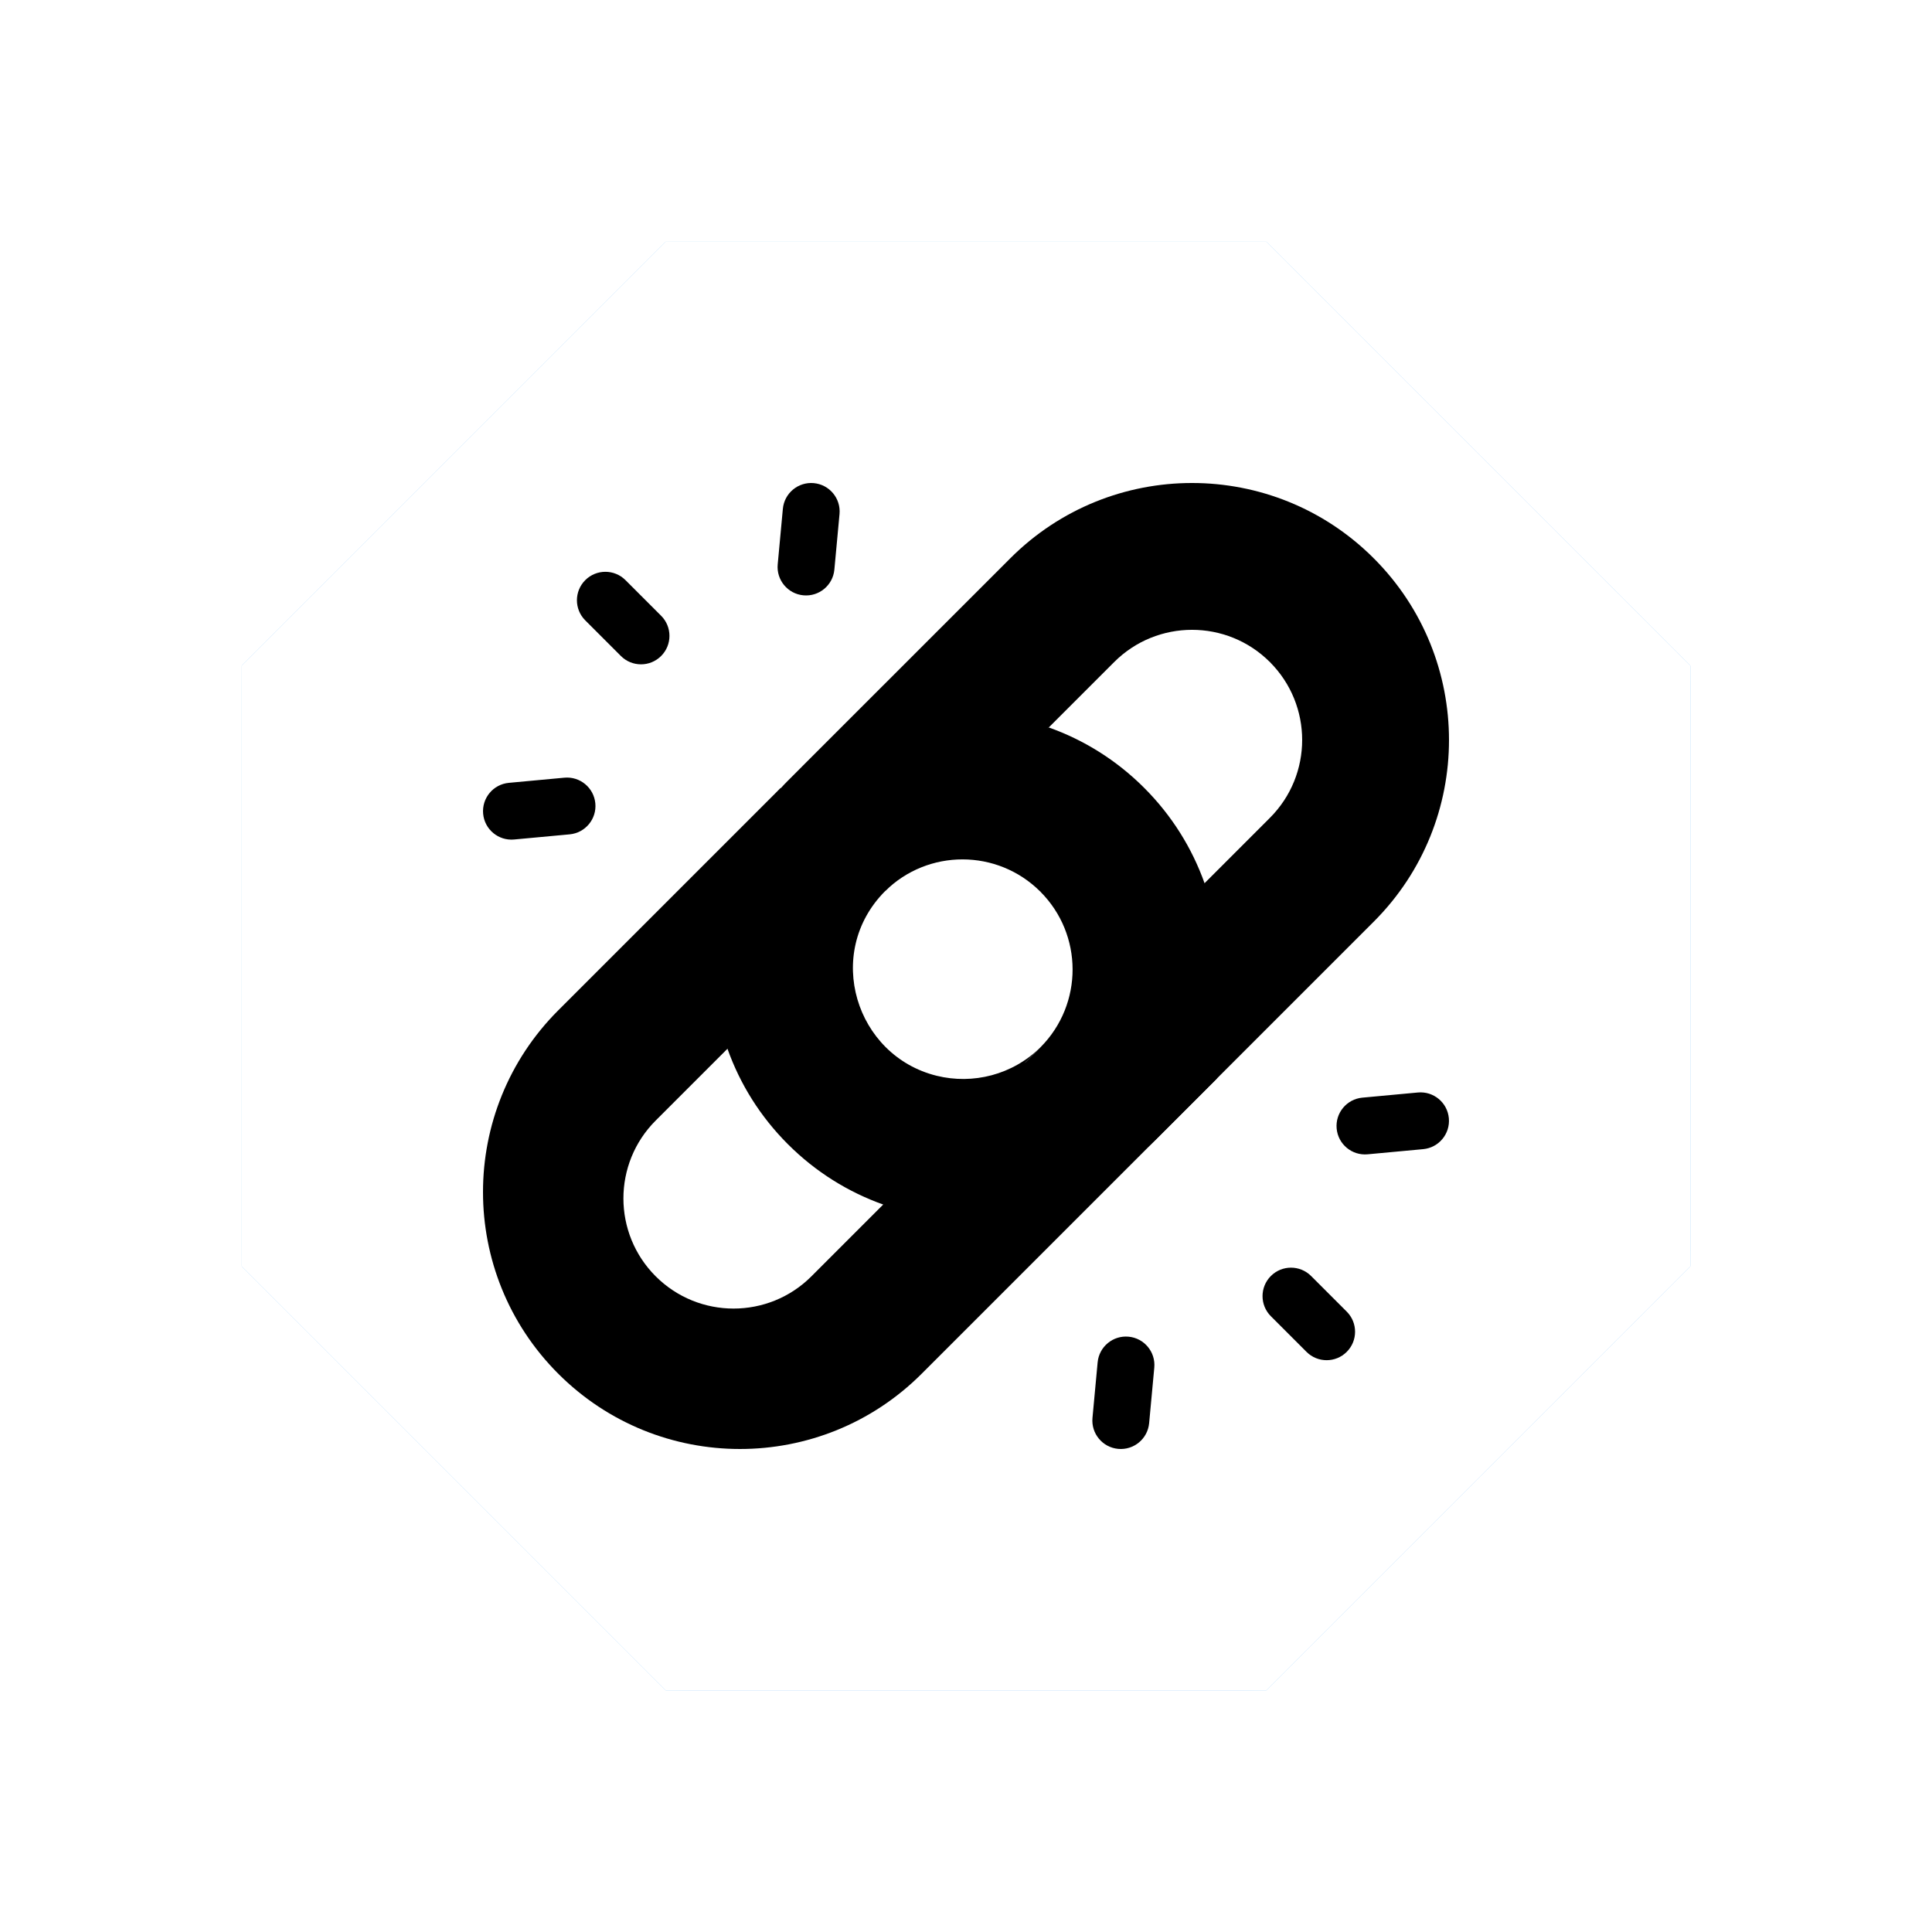 <svg xmlns="http://www.w3.org/2000/svg" xmlns:xlink="http://www.w3.org/1999/xlink" version="1.0" viewBox="0 0 80 80" preserveAspectRatio="xMidYMid meet" color-interpolation-filters="sRGB" width="200px" height="200px">
    <g fill="#2196f3">
      <g fill="#2196f3" x="10" y="10">
        <rect fill="#2196f3" fill-opacity="0" stroke-width="2" x="0" y="0">
        </rect>
        <svg x="10" y="10">
          <g hollow-target="iconBnFill" mask="url(#f4690aa3-8dc3-4497-b5a8-ec063c782c1f)">
            <g><svg xmlns="http://www.w3.org/2000/svg" xmlns:xlink="http://www.w3.org/1999/xlink" version="1.1" x="0" y="0" viewBox="14.92 13.045 73.91 73.91" enable-background="new 0 0 100 100" xml:space="preserve" width="60" height="60" filtersec="colorsb8228137762">
                <polygon points="36.568,86.955 14.92,65.307 14.92,34.693 36.568,13.045 67.183,13.045 88.83,34.693 88.83,65.307 67.183,86.955 ">
                </polygon>
              </svg></g>
            <g><svg xmlns="http://www.w3.org/2000/svg" viewBox="0 0 512 512" width="40" height="40" x="10" y="10">
                <path d="M59.543 169.815c-.77-8.292-8.116-14.391-16.408-13.622l-29.439 2.731c-8.293.769-14.391 8.115-13.622 16.407.77 8.294 8.117 14.391 16.408 13.622l29.439-2.731c8.293-.769 14.391-8.115 13.622-16.407zM188.964 16.473c.768-8.292-5.33-15.639-13.622-16.407-8.293-.769-15.639 5.33-16.408 13.622l-2.731 29.438c-.769 8.296 5.335 15.638 13.622 16.407 8.293.769 15.639-5.33 16.408-13.622zM94.409 91.694c5.889-5.889 5.889-15.437 0-21.325L75.525 51.485c-5.889-5.889-15.437-5.889-21.325 0s-5.889 15.437 0 21.325l18.885 18.885c5.888 5.888 15.435 5.888 21.324-.001z" fill="#ffea80"/>
                <path d="M452.455 342.185c.769 8.292 8.116 14.391 16.408 13.621l29.438-2.732c8.293-.769 14.391-8.116 13.621-16.408-.768-8.291-8.115-14.392-16.408-13.621l-29.438 2.732c-8.292.77-14.391 8.116-13.621 16.408zm-96.66 126.69c.769-8.294-5.331-15.641-13.621-16.408-8.293-.769-15.639 5.329-16.408 13.621l-2.731 29.437c-.77 8.303 5.341 15.641 13.621 16.408 8.293.769 15.639-5.329 16.408-13.621zm102.004-29.685l-18.885-18.885c-5.889-5.889-15.437-5.889-21.325 0-5.889 5.889-5.889 15.437 0 21.325l18.885 18.885c5.889 5.889 15.437 5.889 21.325 0 5.889-5.888 5.889-15.436 0-21.325z" fill="#f3d332"/>
                <path d="M350.425 161.562l.008.008-20.5 43.034-34.527 11.993-.008-.008c-22.736-22.736-59.564-22.789-82.375-.173l41.213-62.805 45.639-24.047c18.462 6.565 35.783 17.231 50.55 31.998zm-192.602 0L39.898 279.487c-53.194 53.194-53.194 139.437-.015 192.616l.008.008 35.092-12.559 16.547-39.081-.008-.008c-22.789-22.789-22.796-59.751 0-82.548l37.383-37.383 3.673-3.673 31.599-72.22z" fill="#00ddc0"/>
                <path d="M348.18 356.439l40.563-40.557 33.166-64.299-39.471-39.471c-6.572-18.455-17.231-35.768-32.005-50.543l-55.027 55.027c22.736 22.751 22.781 59.556.173 82.375l-8.067 8.067-69.065 33.087-6.332 42.31-38.037 38.037c-22.796 22.796-59.744 22.789-82.548 0l-51.64 51.639c53.202 53.187 139.43 53.187 192.624-.008 82.375-82.374 107.658-107.645 115.666-115.664z" fill="#00ba9f"/>
                <path d="M240.51 314.193c-43.043-10.57-59.978-65.005-27.487-97.777L334.524 94.915c22.796-22.796 59.759-22.789 82.548 0l.008.008 37.719-15.185 17.308-39.842-.008-.008c-53.179-53.179-139.415-53.187-192.601 0-126.21 126.21-118.421 118.391-119.781 119.826-36.902 38.329-46.952 92.951-30.142 140.151 6.702 18.877 17.523 36.09 31.998 50.565 14.774 14.774 32.088 25.433 50.543 32.005l37.841-37.841 45.623-45.623c-14.966 14.836-35.971 19.91-55.07 15.222z" fill="#ffea80"/>
                <path d="M352.288 352.285c25.358-26.334 38.044-60.367 38.037-94.415 0-15.488-2.621-30.999-7.887-45.758l34.642-34.642c22.789-22.789 22.796-59.736 0-82.548l55.027-55.027c53.187 53.202 53.194 139.422.008 192.609C345.881 358.737 353.73 350.918 352.288 352.285z" fill="#f3d332"/>
              </svg></g>
          </g>
          <mask id="f4690aa3-8dc3-4497-b5a8-ec063c782c1f">
            <g fill="white"><svg xmlns="http://www.w3.org/2000/svg" xmlns:xlink="http://www.w3.org/1999/xlink" version="1.1" x="0" y="0" viewBox="14.92 13.045 73.91 73.91" enable-background="new 0 0 100 100" xml:space="preserve" width="60" height="60" filtersec="colorsb8228137762">
                <polygon points="36.568,86.955 14.92,65.307 14.92,34.693 36.568,13.045 67.183,13.045 88.83,34.693 88.83,65.307 67.183,86.955 ">
                </polygon>
              </svg></g>
            <g fill="black"><svg xmlns="http://www.w3.org/2000/svg" viewBox="0 0 512 512" width="40" height="40" x="10" y="10">
                <path d="M59.543 169.815c-.77-8.292-8.116-14.391-16.408-13.622l-29.439 2.731c-8.293.769-14.391 8.115-13.622 16.407.77 8.294 8.117 14.391 16.408 13.622l29.439-2.731c8.293-.769 14.391-8.115 13.622-16.407zM188.964 16.473c.768-8.292-5.33-15.639-13.622-16.407-8.293-.769-15.639 5.33-16.408 13.622l-2.731 29.438c-.769 8.296 5.335 15.638 13.622 16.407 8.293.769 15.639-5.33 16.408-13.622zM94.409 91.694c5.889-5.889 5.889-15.437 0-21.325L75.525 51.485c-5.889-5.889-15.437-5.889-21.325 0s-5.889 15.437 0 21.325l18.885 18.885c5.888 5.888 15.435 5.888 21.324-.001z">
                </path>
                <path d="M452.455 342.185c.769 8.292 8.116 14.391 16.408 13.621l29.438-2.732c8.293-.769 14.391-8.116 13.621-16.408-.768-8.291-8.115-14.392-16.408-13.621l-29.438 2.732c-8.292.77-14.391 8.116-13.621 16.408zm-96.66 126.69c.769-8.294-5.331-15.641-13.621-16.408-8.293-.769-15.639 5.329-16.408 13.621l-2.731 29.437c-.77 8.303 5.341 15.641 13.621 16.408 8.293.769 15.639-5.329 16.408-13.621zm102.004-29.685l-18.885-18.885c-5.889-5.889-15.437-5.889-21.325 0-5.889 5.889-5.889 15.437 0 21.325l18.885 18.885c5.889 5.889 15.437 5.889 21.325 0 5.889-5.888 5.889-15.436 0-21.325z">
                </path>
                <path d="M350.425 161.562l.008.008-20.5 43.034-34.527 11.993-.008-.008c-22.736-22.736-59.564-22.789-82.375-.173l41.213-62.805 45.639-24.047c18.462 6.565 35.783 17.231 50.55 31.998zm-192.602 0L39.898 279.487c-53.194 53.194-53.194 139.437-.015 192.616l.008.008 35.092-12.559 16.547-39.081-.008-.008c-22.789-22.789-22.796-59.751 0-82.548l37.383-37.383 3.673-3.673 31.599-72.22z">
                </path>
                <path d="M348.18 356.439l40.563-40.557 33.166-64.299-39.471-39.471c-6.572-18.455-17.231-35.768-32.005-50.543l-55.027 55.027c22.736 22.751 22.781 59.556.173 82.375l-8.067 8.067-69.065 33.087-6.332 42.31-38.037 38.037c-22.796 22.796-59.744 22.789-82.548 0l-51.64 51.639c53.202 53.187 139.43 53.187 192.624-.008 82.375-82.374 107.658-107.645 115.666-115.664z">
                </path>
                <path d="M240.51 314.193c-43.043-10.57-59.978-65.005-27.487-97.777L334.524 94.915c22.796-22.796 59.759-22.789 82.548 0l.008.008 37.719-15.185 17.308-39.842-.008-.008c-53.179-53.179-139.415-53.187-192.601 0-126.21 126.21-118.421 118.391-119.781 119.826-36.902 38.329-46.952 92.951-30.142 140.151 6.702 18.877 17.523 36.09 31.998 50.565 14.774 14.774 32.088 25.433 50.543 32.005l37.841-37.841 45.623-45.623c-14.966 14.836-35.971 19.91-55.07 15.222z">
                </path>
                <path d="M352.288 352.285c25.358-26.334 38.044-60.367 38.037-94.415 0-15.488-2.621-30.999-7.887-45.758l34.642-34.642c22.789-22.789 22.796-59.736 0-82.548l55.027-55.027c53.187 53.202 53.194 139.422.008 192.609C345.881 358.737 353.73 350.918 352.288 352.285z">
                </path>
              </svg></g>
          </mask>
        </svg>
        <!---->
      </g>

    </g>
  </svg>
